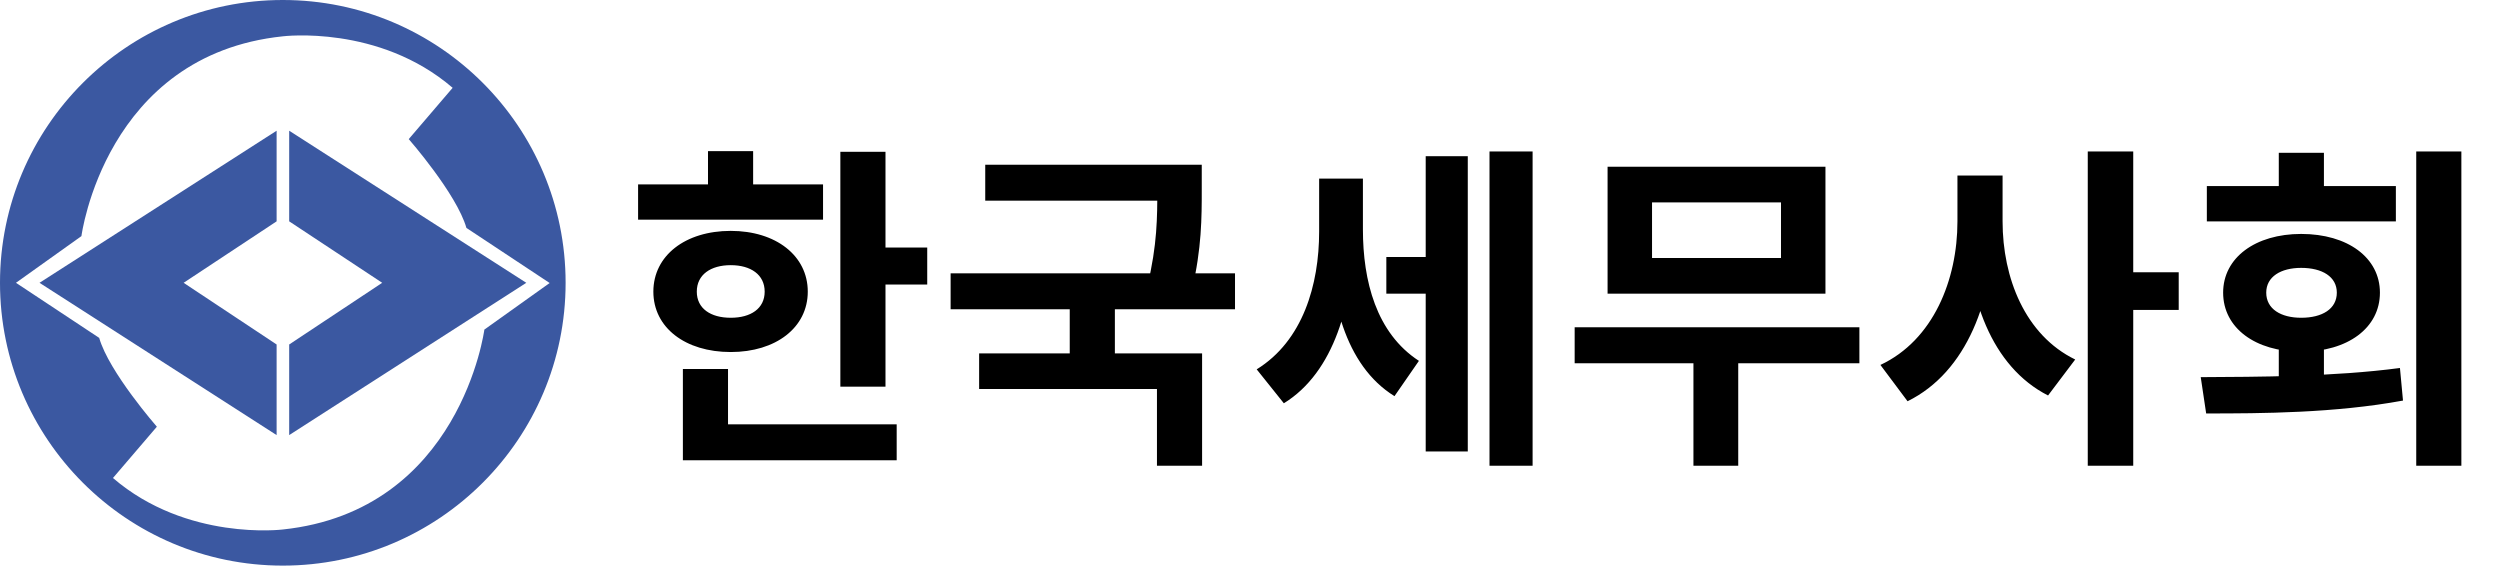 <svg width="221" height="50" viewBox="0 0 221 50" fill="none" xmlns="http://www.w3.org/2000/svg">
<path d="M24.453 11.556L3.493 25L24.453 38.462V30.452L16.231 25L24.453 19.566V11.556Z" fill="#3B58A1"/>
<path d="M25.564 38.462L46.524 25L25.564 11.556V19.566L33.786 25L25.564 30.452V38.462Z" fill="#3B58A1"/>
<path d="M25 0C11.203 0 0 11.203 0 25C0 38.797 11.203 50 25 50C38.797 50 50 38.797 50 25C50 11.203 38.814 0 25 0ZM42.819 29.128C42.819 29.128 40.72 45.148 25 46.807C25 46.807 16.514 47.865 9.986 42.255L13.867 37.721C13.867 37.721 9.633 32.886 8.769 29.869L1.411 25L7.198 20.872C7.198 20.872 9.28 4.852 25 3.211C25 3.211 33.486 2.152 40.014 7.763L36.133 12.297C36.133 12.297 40.367 17.131 41.231 20.148L48.589 25.018L42.802 29.146L42.819 29.128Z" fill="#3B58A1"/>
<path d="M74.287 13.42V34.18H78.277V13.42H74.287ZM77.137 21.88V25.15H81.967V21.88H77.137ZM56.407 16.3V19.42H72.757V16.3H56.407ZM64.597 20.41C60.577 20.41 57.757 22.6 57.757 25.78C57.757 28.96 60.577 31.12 64.597 31.12C68.587 31.12 71.407 28.96 71.407 25.78C71.407 22.6 68.587 20.41 64.597 20.41ZM64.597 23.44C66.367 23.44 67.597 24.28 67.597 25.78C67.597 27.28 66.367 28.09 64.597 28.09C62.827 28.09 61.597 27.28 61.597 25.78C61.597 24.28 62.827 23.44 64.597 23.44ZM62.587 13.36V17.83H66.577V13.36H62.587ZM60.367 37.51V40.69H79.267V37.51H60.367ZM60.367 32.62V38.89H64.357V32.62H60.367ZM87.095 14.56V17.74H104.705V14.56H87.095ZM84.035 24.16V27.34H109.175V24.16H84.035ZM94.565 26.41V32.23H98.555V26.41H94.565ZM102.305 14.56V16.78C102.305 19.12 102.305 21.67 101.435 25.24L105.365 25.63C106.235 21.97 106.235 19.18 106.235 16.78V14.56H102.305ZM86.555 31.24V34.39H102.275V41.17H106.265V31.24H86.555ZM122.552 22.72V25.96H127.142V22.72H122.552ZM116.612 15.79V20.47C116.612 25.18 115.172 30.13 111.092 32.65L113.492 35.65C117.932 32.92 119.672 26.77 119.672 20.47V15.79H116.612ZM117.482 15.79V20.29C117.482 26.29 118.862 32.29 123.272 35.02L125.432 31.9C121.652 29.44 120.482 24.82 120.482 20.29V15.79H117.482ZM131.672 13.39V41.17H135.482V13.39H131.672ZM126.032 13.81V39.91H129.752V13.81H126.032ZM139.2 28.93V32.11H164.37V28.93H139.2ZM149.7 30.97V41.17H153.66V30.97H149.7ZM142.11 14.74V25.96H161.37V14.74H142.11ZM157.44 17.89V22.81H146.04V17.89H157.44ZM173.038 15.52V19.57C173.038 24.73 170.908 30.07 166.228 32.26L168.628 35.47C173.878 32.89 176.278 26.44 176.278 19.57V15.52H173.038ZM173.848 15.52V19.57C173.848 26.23 176.038 32.41 181.048 34.96L183.448 31.78C179.008 29.62 177.028 24.55 177.028 19.57V15.52H173.848ZM184.558 13.39V41.17H188.578V13.39H184.558ZM187.678 24.07V27.4H192.598V24.07H187.678ZM201.445 30.28V34.78H205.435V30.28H201.445ZM213.595 13.39V41.17H217.585V13.39H213.595ZM195.025 36.55C199.945 36.55 206.395 36.52 212.425 35.41L212.155 32.53C206.305 33.31 199.585 33.31 194.545 33.34L195.025 36.55ZM195.085 16.45V19.57H211.795V16.45H195.085ZM203.425 20.68C199.375 20.68 196.525 22.78 196.525 25.87C196.525 28.99 199.375 31.09 203.425 31.09C207.535 31.09 210.385 28.99 210.385 25.87C210.385 22.78 207.535 20.68 203.425 20.68ZM203.425 23.68C205.285 23.68 206.575 24.46 206.575 25.87C206.575 27.31 205.285 28.09 203.425 28.09C201.625 28.09 200.335 27.31 200.335 25.87C200.335 24.46 201.625 23.68 203.425 23.68ZM201.445 13.51V18.25H205.435V13.51H201.445Z" fill="black"/>
</svg>
